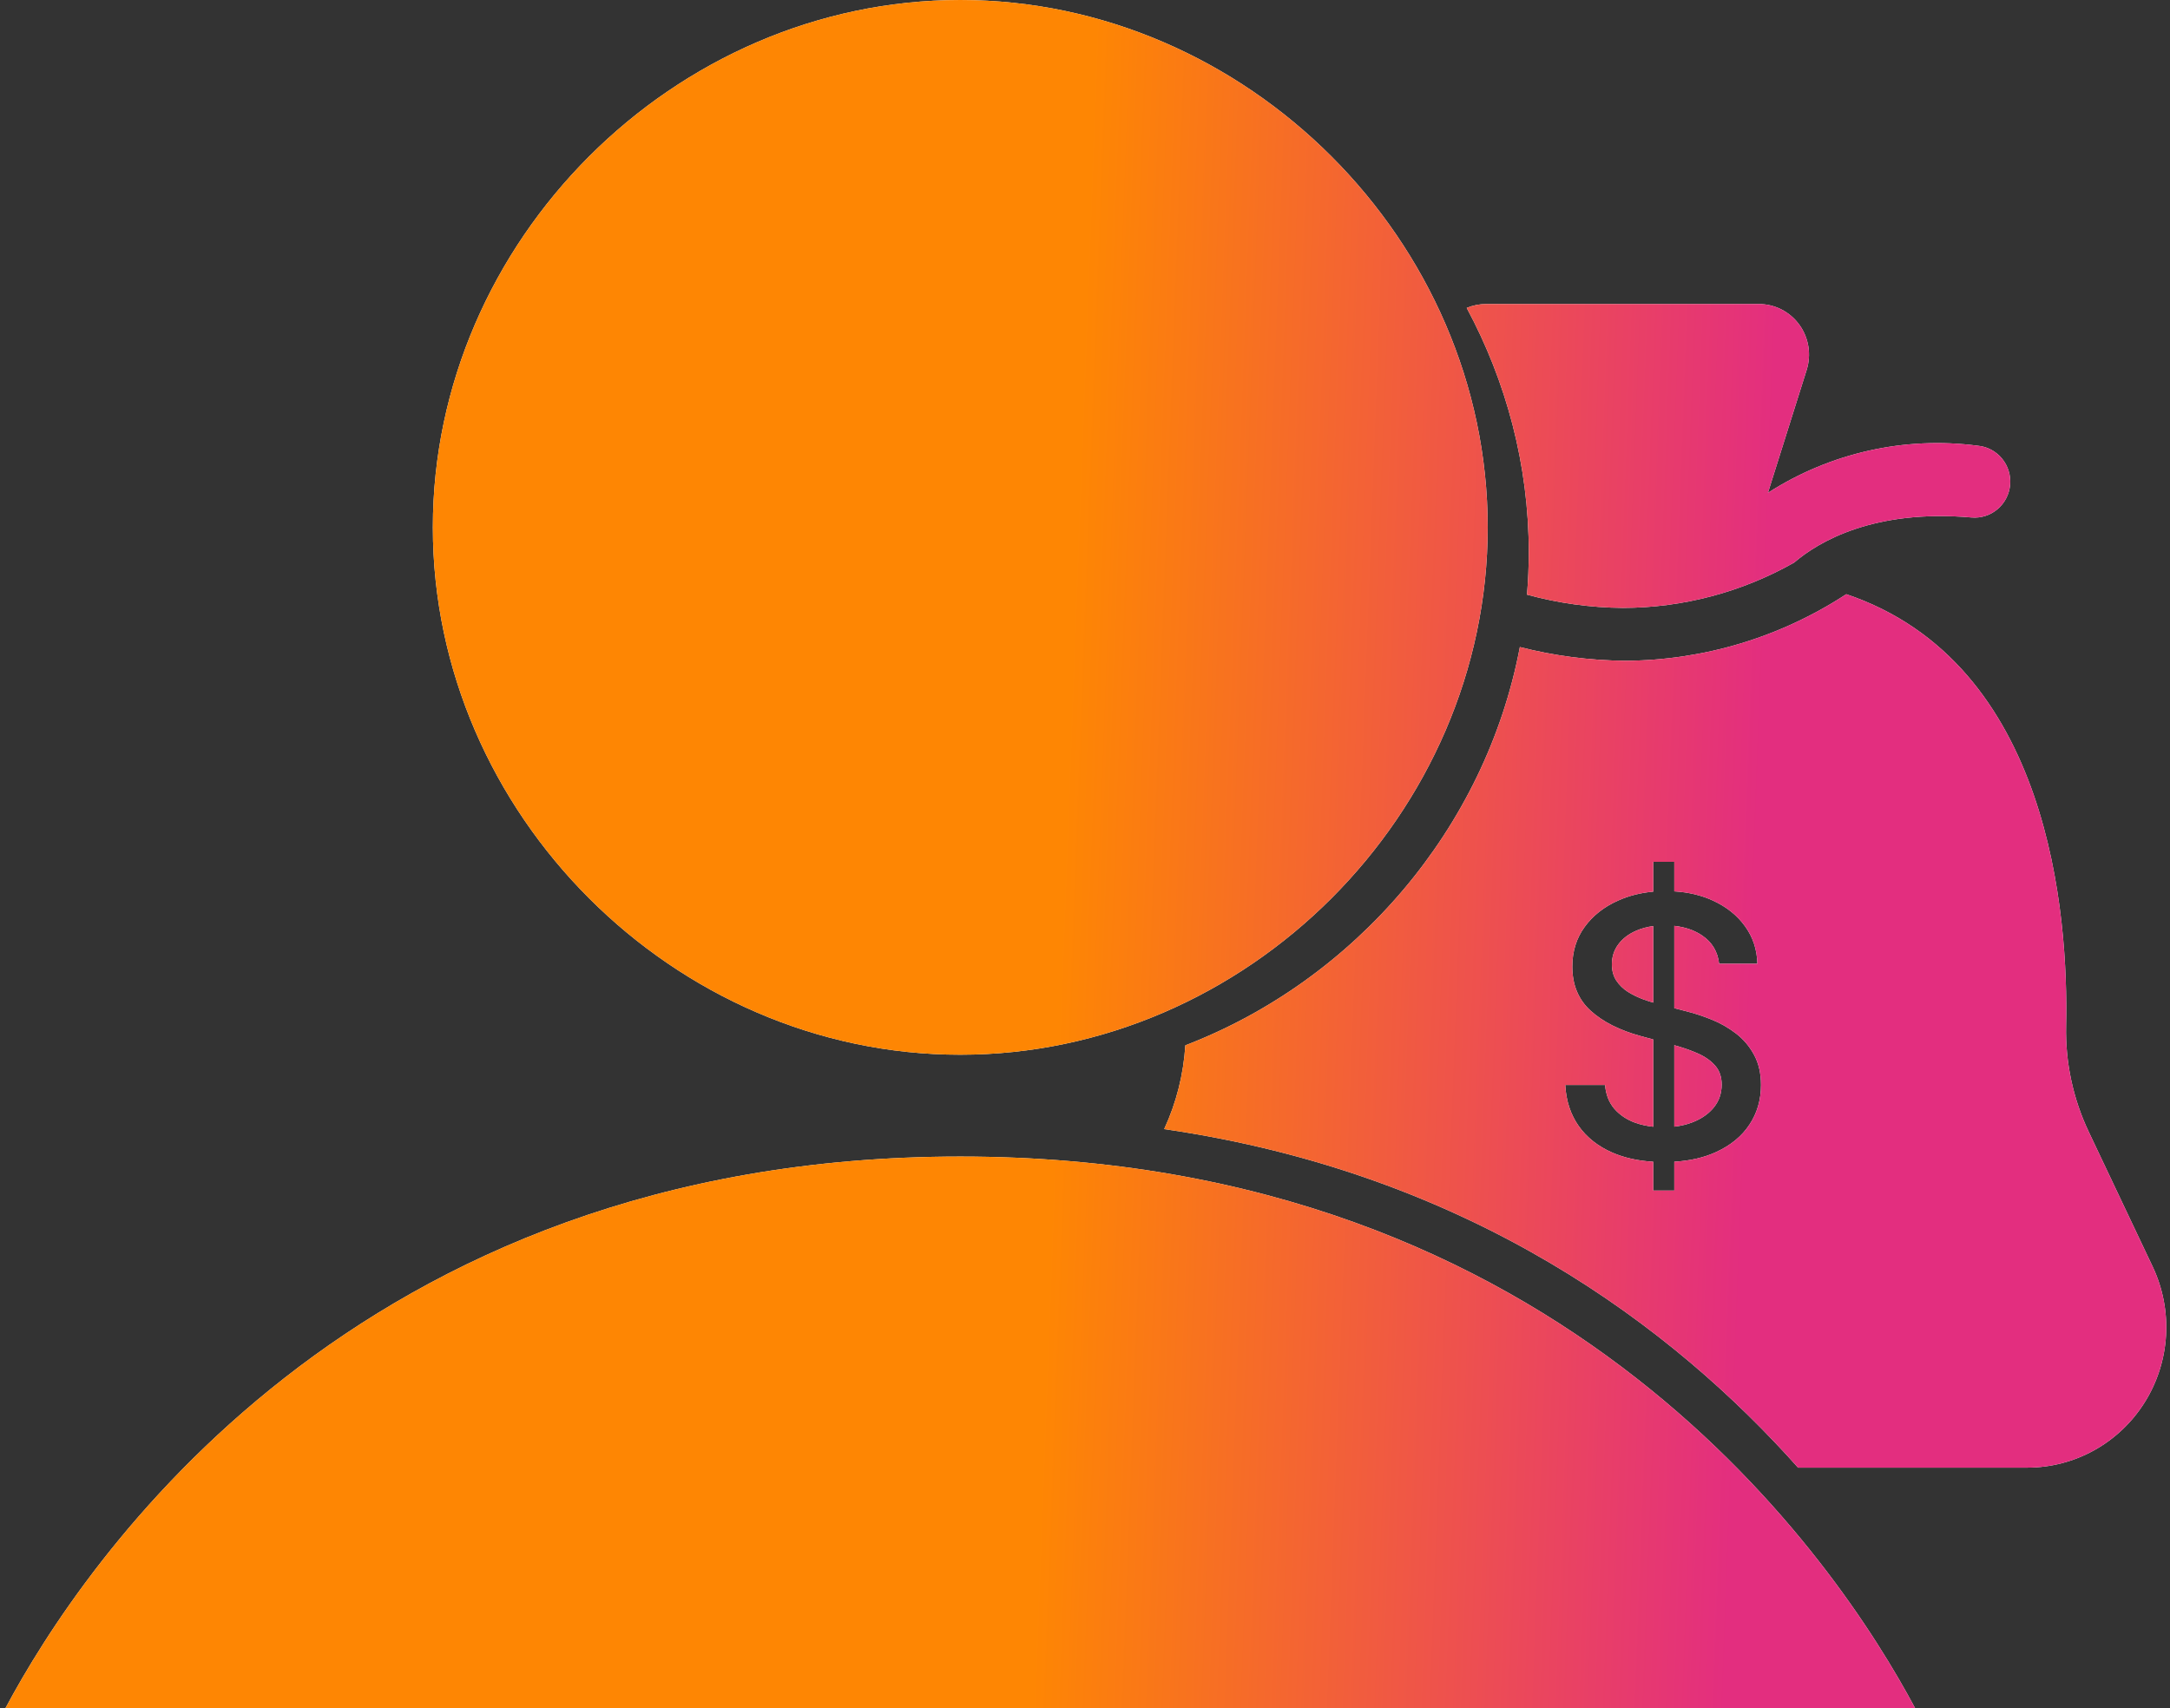 <svg width="174" height="137" viewBox="0 0 174 137" fill="none" xmlns="http://www.w3.org/2000/svg">
<rect x="0" y="0" width="174" height="137" fill="#333333" stroke="none"/>
<path d="M34.708 42.292C34.708 19.333 54.041 0 76.999 0C99.958 0 119.291 19.333 119.291 42.292C119.291 65.25 99.958 84.583 76.999 84.583C54.041 84.583 34.708 65.25 34.708 42.292Z" fill="white"/>
<path d="M34.708 42.292C34.708 19.333 54.041 0 76.999 0C99.958 0 119.291 19.333 119.291 42.292C119.291 65.25 99.958 84.583 76.999 84.583C54.041 84.583 34.708 65.25 34.708 42.292Z" fill="url(#paint0_linear_82_456)"/>
<path d="M76.999 92.75C28.378 92.75 6.647 125.344 0.43 137H153.569C147.352 125.344 125.621 92.75 76.999 92.75Z" fill="white"/>
<path d="M76.999 92.75C28.378 92.75 6.647 125.344 0.43 137H153.569C147.352 125.344 125.621 92.75 76.999 92.75Z" fill="url(#paint1_linear_82_456)"/>
<path d="M130.129 48.751C127.524 48.73 124.94 48.371 122.441 47.688C122.535 46.566 122.583 45.433 122.583 44.291C122.583 37.27 120.774 30.587 117.607 24.693C118.099 24.487 118.627 24.381 119.161 24.382H141.034C141.665 24.382 142.288 24.531 142.851 24.819C143.414 25.107 143.903 25.524 144.276 26.038C144.65 26.552 144.898 27.148 145.001 27.776C145.104 28.405 145.059 29.05 144.869 29.658L141.76 39.523C146.761 36.31 152.721 34.973 158.599 35.746C159.351 35.817 160.045 36.186 160.529 36.773C161.013 37.36 161.247 38.116 161.181 38.876C161.114 39.637 160.752 40.34 160.173 40.831C159.595 41.323 158.847 41.563 158.094 41.499C150.235 40.814 145.816 43.444 143.859 45.117C139.664 47.491 134.938 48.742 130.129 48.751Z" fill="white"/>
<path d="M130.129 48.751C127.524 48.73 124.94 48.371 122.441 47.688C122.535 46.566 122.583 45.433 122.583 44.291C122.583 37.27 120.774 30.587 117.607 24.693C118.099 24.487 118.627 24.381 119.161 24.382H141.034C141.665 24.382 142.288 24.531 142.851 24.819C143.414 25.107 143.903 25.524 144.276 26.038C144.65 26.552 144.898 27.148 145.001 27.776C145.104 28.405 145.059 29.05 144.869 29.658L141.76 39.523C146.761 36.31 152.721 34.973 158.599 35.746C159.351 35.817 160.045 36.186 160.529 36.773C161.013 37.36 161.247 38.116 161.181 38.876C161.114 39.637 160.752 40.34 160.173 40.831C159.595 41.323 158.847 41.563 158.094 41.499C150.235 40.814 145.816 43.444 143.859 45.117C139.664 47.491 134.938 48.742 130.129 48.751Z" fill="url(#paint2_linear_82_456)"/>
<path d="M134.252 90.352C134.804 90.289 135.312 90.164 135.776 89.977C136.483 89.689 137.039 89.291 137.444 88.783C137.849 88.268 138.052 87.667 138.052 86.98C138.052 86.356 137.873 85.844 137.516 85.446C137.166 85.048 136.689 84.718 136.085 84.457C135.54 84.219 134.929 84.007 134.252 83.82V90.352Z" fill="white"/>
<path d="M134.252 90.352C134.804 90.289 135.312 90.164 135.776 89.977C136.483 89.689 137.039 89.291 137.444 88.783C137.849 88.268 138.052 87.667 138.052 86.98C138.052 86.356 137.873 85.844 137.516 85.446C137.166 85.048 136.689 84.718 136.085 84.457C135.54 84.219 134.929 84.007 134.252 83.82V90.352Z" fill="url(#paint3_linear_82_456)"/>
<path d="M132.563 80.404V74.267C132.074 74.332 131.631 74.45 131.234 74.623C130.603 74.89 130.112 75.261 129.762 75.735C129.418 76.201 129.247 76.734 129.247 77.331C129.247 77.832 129.364 78.265 129.597 78.629C129.837 78.992 130.15 79.298 130.534 79.545C130.925 79.785 131.344 79.988 131.791 80.153C132.054 80.246 132.311 80.329 132.563 80.404Z" fill="white"/>
<path d="M132.563 80.404V74.267C132.074 74.332 131.631 74.45 131.234 74.623C130.603 74.89 130.112 75.261 129.762 75.735C129.418 76.201 129.247 76.734 129.247 77.331C129.247 77.832 129.364 78.265 129.597 78.629C129.837 78.992 130.15 79.298 130.534 79.545C130.925 79.785 131.344 79.988 131.791 80.153C132.054 80.246 132.311 80.329 132.563 80.404Z" fill="url(#paint4_linear_82_456)"/>
<path fill-rule="evenodd" clip-rule="evenodd" d="M144.177 117.697C134.207 106.498 117.972 94.121 93.35 90.547C94.326 88.431 94.9 86.152 95.046 83.831C108.651 78.597 119.115 66.428 121.869 51.89C124.62 52.592 127.456 52.965 130.319 52.99C136.611 52.959 142.761 51.106 148.041 47.651C164.422 53.182 165.858 73.47 165.669 82.268C165.605 85.192 166.221 88.09 167.468 90.73L172.613 101.584C173.424 103.301 173.792 105.198 173.682 107.097C173.571 108.996 172.986 110.836 171.98 112.445C170.975 114.054 169.582 115.38 167.932 116.298C166.282 117.217 164.428 117.698 162.544 117.697H144.177ZM132.563 93.166V95.477H134.252V93.165C135.536 93.087 136.655 92.827 137.609 92.387C138.776 91.852 139.665 91.12 140.276 90.194C140.894 89.267 141.203 88.206 141.203 87.011C141.203 86.064 141.014 85.25 140.637 84.571C140.266 83.891 139.779 83.321 139.174 82.861C138.57 82.401 137.915 82.03 137.207 81.749C136.5 81.467 135.81 81.244 135.137 81.079L134.252 80.849V74.25C135.122 74.344 135.866 74.602 136.487 75.024C137.283 75.56 137.736 76.315 137.846 77.29H140.915C140.887 76.157 140.558 75.154 139.926 74.283C139.295 73.404 138.429 72.714 137.331 72.213C136.421 71.795 135.395 71.551 134.252 71.482V69.113H132.563V71.504C131.539 71.597 130.598 71.836 129.741 72.223C128.615 72.724 127.723 73.428 127.064 74.334C126.405 75.24 126.075 76.301 126.075 77.516C126.075 78.986 126.566 80.166 127.548 81.059C128.536 81.951 129.875 82.628 131.564 83.088L132.563 83.36V90.358C132.054 90.303 131.573 90.197 131.121 90.039C130.441 89.792 129.882 89.418 129.443 88.916C129.01 88.409 128.763 87.773 128.701 87.011H125.509C125.577 88.281 125.938 89.38 126.59 90.307C127.242 91.227 128.145 91.937 129.298 92.439C130.244 92.849 131.332 93.092 132.563 93.166Z" fill="white"/>
<path fill-rule="evenodd" clip-rule="evenodd" d="M144.177 117.697C134.207 106.498 117.972 94.121 93.35 90.547C94.326 88.431 94.9 86.152 95.046 83.831C108.651 78.597 119.115 66.428 121.869 51.89C124.62 52.592 127.456 52.965 130.319 52.99C136.611 52.959 142.761 51.106 148.041 47.651C164.422 53.182 165.858 73.47 165.669 82.268C165.605 85.192 166.221 88.09 167.468 90.73L172.613 101.584C173.424 103.301 173.792 105.198 173.682 107.097C173.571 108.996 172.986 110.836 171.98 112.445C170.975 114.054 169.582 115.38 167.932 116.298C166.282 117.217 164.428 117.698 162.544 117.697H144.177ZM132.563 93.166V95.477H134.252V93.165C135.536 93.087 136.655 92.827 137.609 92.387C138.776 91.852 139.665 91.12 140.276 90.194C140.894 89.267 141.203 88.206 141.203 87.011C141.203 86.064 141.014 85.25 140.637 84.571C140.266 83.891 139.779 83.321 139.174 82.861C138.57 82.401 137.915 82.03 137.207 81.749C136.5 81.467 135.81 81.244 135.137 81.079L134.252 80.849V74.25C135.122 74.344 135.866 74.602 136.487 75.024C137.283 75.56 137.736 76.315 137.846 77.29H140.915C140.887 76.157 140.558 75.154 139.926 74.283C139.295 73.404 138.429 72.714 137.331 72.213C136.421 71.795 135.395 71.551 134.252 71.482V69.113H132.563V71.504C131.539 71.597 130.598 71.836 129.741 72.223C128.615 72.724 127.723 73.428 127.064 74.334C126.405 75.24 126.075 76.301 126.075 77.516C126.075 78.986 126.566 80.166 127.548 81.059C128.536 81.951 129.875 82.628 131.564 83.088L132.563 83.36V90.358C132.054 90.303 131.573 90.197 131.121 90.039C130.441 89.792 129.882 89.418 129.443 88.916C129.01 88.409 128.763 87.773 128.701 87.011H125.509C125.577 88.281 125.938 89.38 126.59 90.307C127.242 91.227 128.145 91.937 129.298 92.439C130.244 92.849 131.332 93.092 132.563 93.166Z" fill="url(#paint5_linear_82_456)"/>
<defs>
<linearGradient id="paint0_linear_82_456" x1="87.065" y1="21.143" x2="142.586" y2="23.23" gradientUnits="userSpaceOnUse">
<stop stop-color="#FE8603"/>
<stop offset="1" stop-color="#E32E7F"/>
</linearGradient>
<linearGradient id="paint1_linear_82_456" x1="87.065" y1="21.143" x2="142.586" y2="23.23" gradientUnits="userSpaceOnUse">
<stop stop-color="#FE8603"/>
<stop offset="1" stop-color="#E32E7F"/>
</linearGradient>
<linearGradient id="paint2_linear_82_456" x1="87.065" y1="21.143" x2="142.586" y2="23.23" gradientUnits="userSpaceOnUse">
<stop stop-color="#FE8603"/>
<stop offset="1" stop-color="#E32E7F"/>
</linearGradient>
<linearGradient id="paint3_linear_82_456" x1="87.065" y1="21.143" x2="142.586" y2="23.23" gradientUnits="userSpaceOnUse">
<stop stop-color="#FE8603"/>
<stop offset="1" stop-color="#E32E7F"/>
</linearGradient>
<linearGradient id="paint4_linear_82_456" x1="87.065" y1="21.143" x2="142.586" y2="23.23" gradientUnits="userSpaceOnUse">
<stop stop-color="#FE8603"/>
<stop offset="1" stop-color="#E32E7F"/>
</linearGradient>
<linearGradient id="paint5_linear_82_456" x1="87.065" y1="21.143" x2="142.586" y2="23.23" gradientUnits="userSpaceOnUse">
<stop stop-color="#FE8603"/>
<stop offset="1" stop-color="#E32E7F"/>
</linearGradient>
</defs>
</svg>
